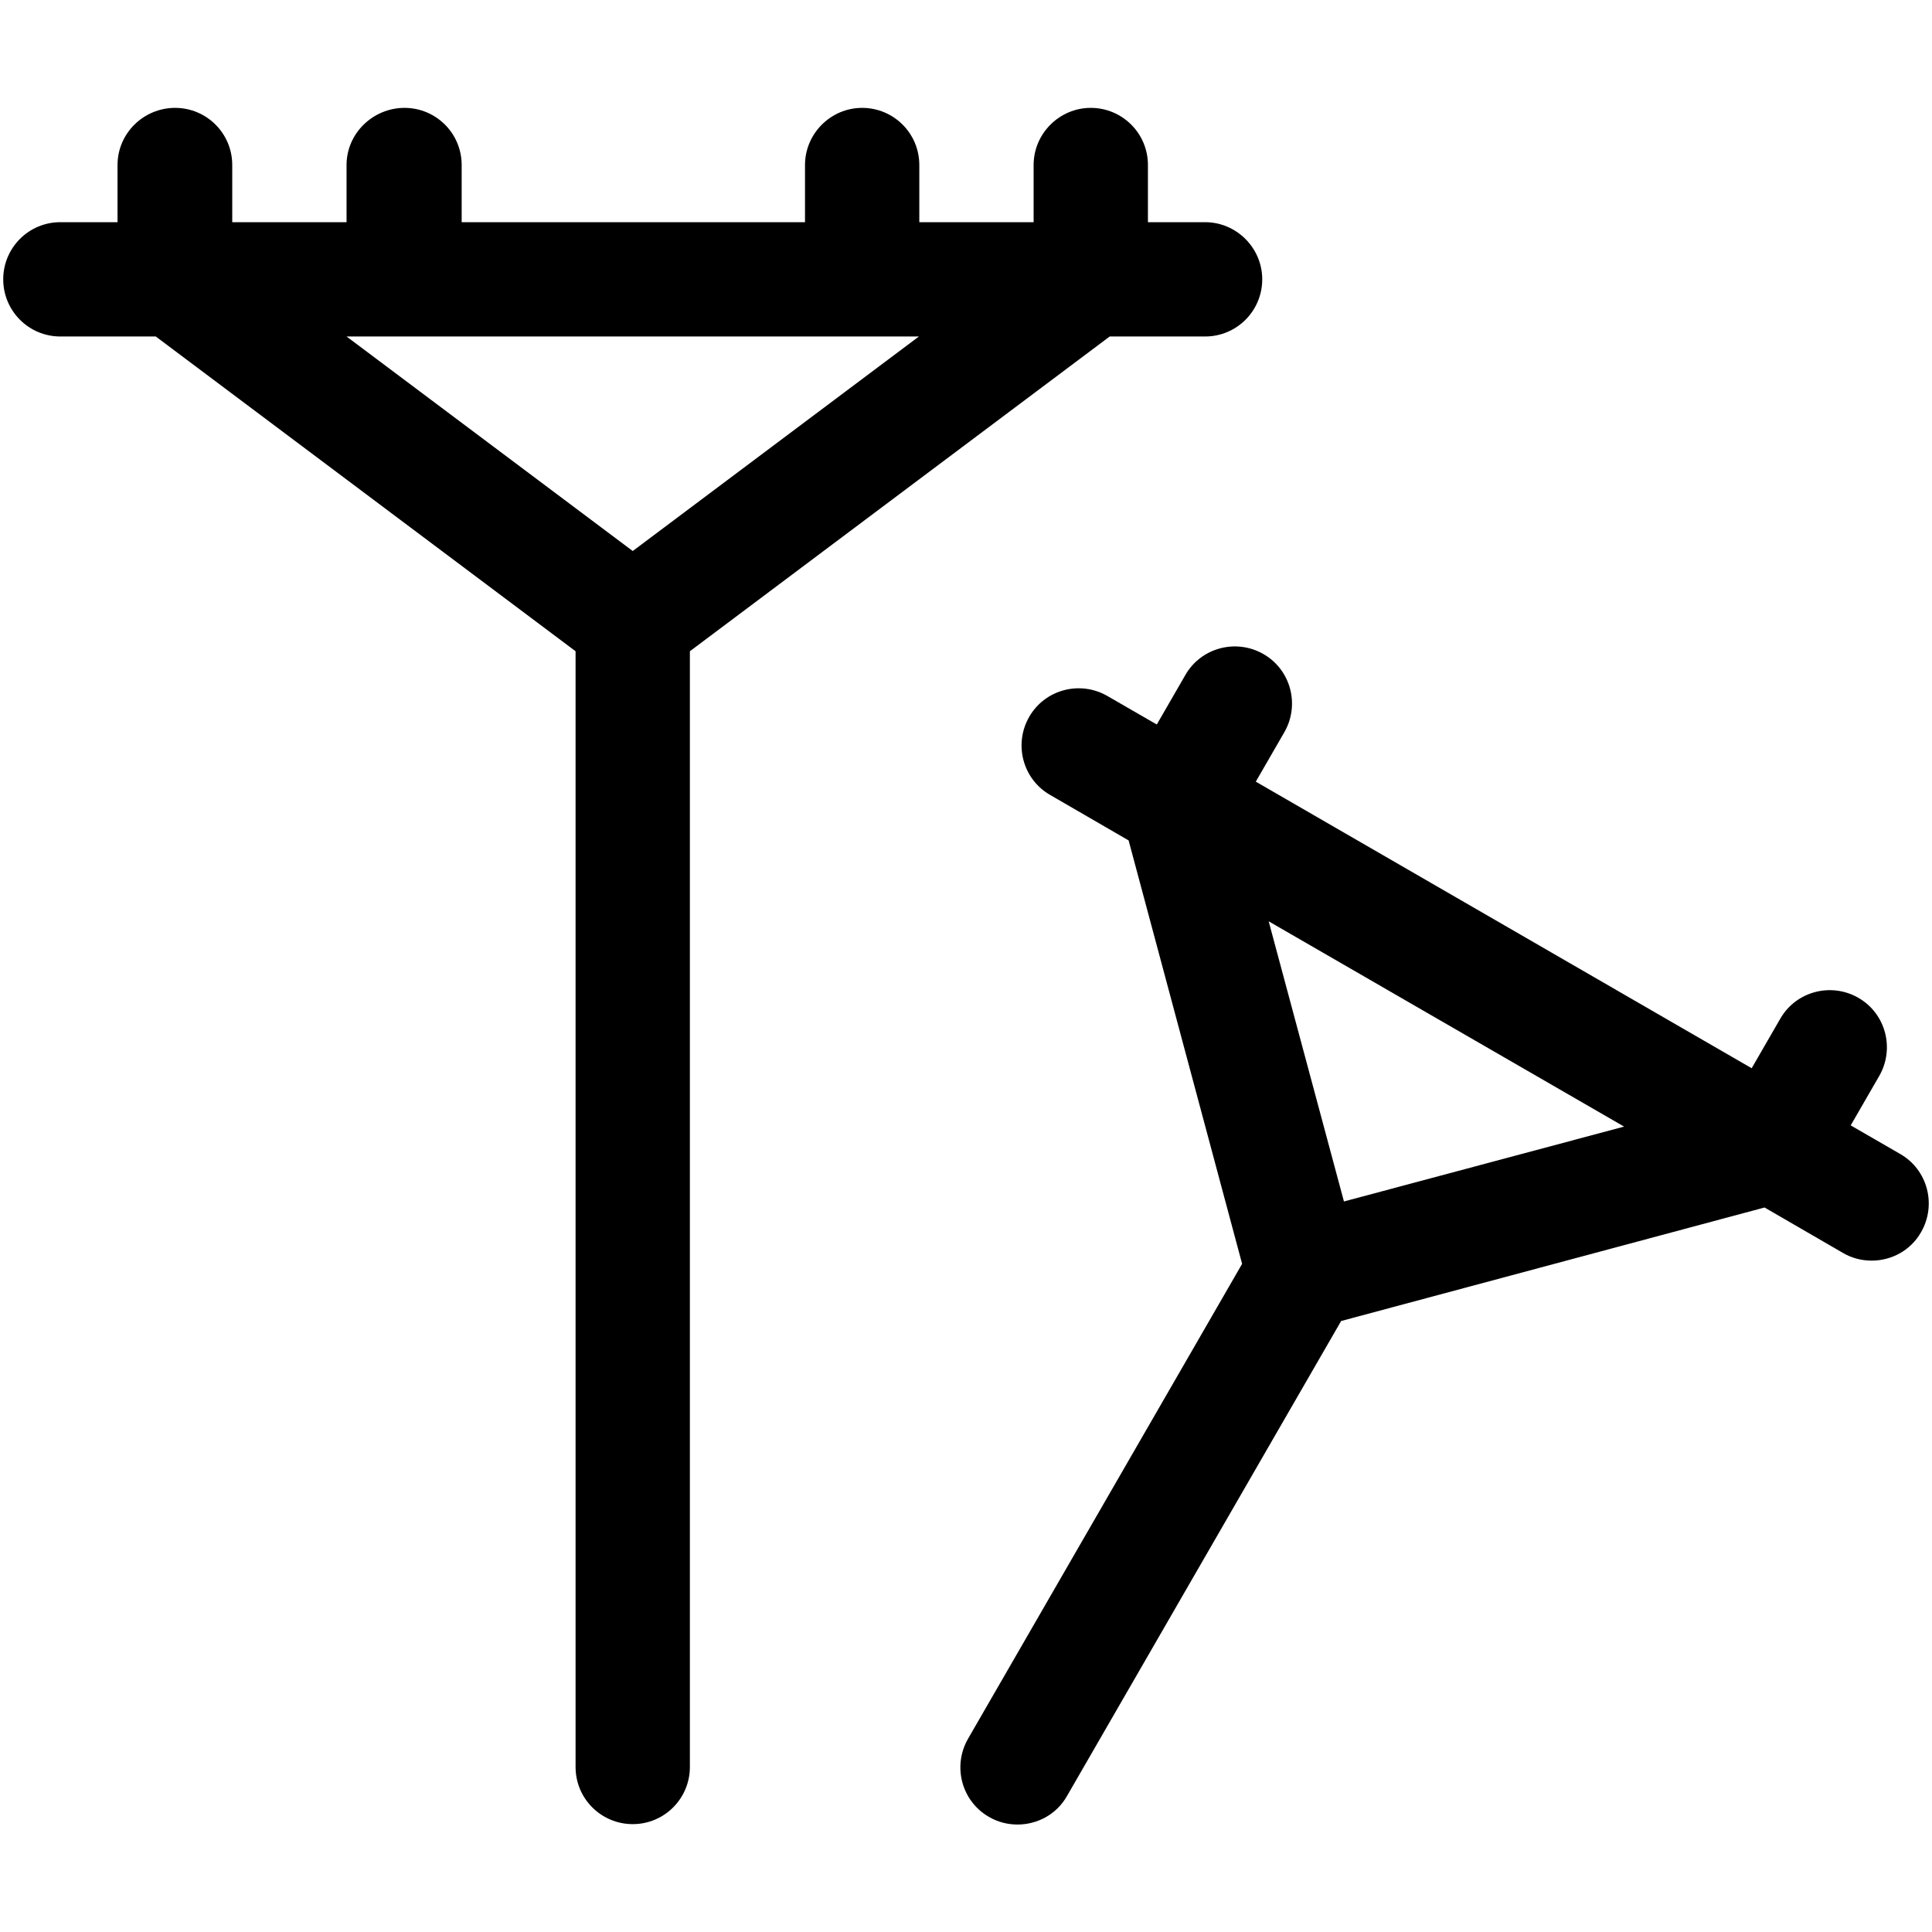 <svg width="24" height="24" viewBox="0 0 24 24" fill="none" xmlns="http://www.w3.org/2000/svg">
<path fill-rule="evenodd" clip-rule="evenodd" d="M1.935 4.18H0.75C0.355 4.18 0.04 3.86 0.04 3.47C0.04 3.08 0.355 2.76 0.75 2.76H1.46V2.05C1.46 1.655 1.785 1.34 2.175 1.34C2.565 1.34 2.885 1.655 2.885 2.05V2.76H4.305V2.05C4.305 1.655 4.635 1.34 5.025 1.34C5.415 1.34 5.735 1.655 5.735 2.05V2.76H10V2.05C10 1.66 10.32 1.34 10.71 1.34C11.1 1.34 11.42 1.655 11.42 2.05V2.76H12.84V2.05C12.84 1.66 13.16 1.34 13.55 1.34C13.94 1.34 14.26 1.655 14.26 2.05V2.76H14.97C15.36 2.76 15.68 3.08 15.68 3.47C15.68 3.86 15.365 4.18 14.97 4.18H13.785L8.57 8.09V21.95C8.57 22.34 8.255 22.66 7.86 22.66C7.47 22.66 7.15 22.345 7.15 21.95V8.09L1.935 4.18ZM7.86 6.845L11.415 4.18H4.305L7.86 6.845ZM15.955 9.095L15.6 9.71L21.76 13.27L22.115 12.655C22.31 12.315 22.745 12.2 23.085 12.395C23.425 12.59 23.54 13.025 23.345 13.365L22.99 13.98L23.605 14.335C23.945 14.53 24.06 14.965 23.865 15.305C23.735 15.535 23.495 15.66 23.25 15.66C23.13 15.66 23.005 15.63 22.895 15.565L21.92 15L16.66 16.41L13.255 22.31C13.125 22.54 12.885 22.665 12.64 22.665C12.52 22.665 12.395 22.635 12.285 22.57C11.945 22.375 11.83 21.94 12.025 21.6L15.43 15.7L14.02 10.44L13.045 9.875C12.705 9.68 12.59 9.245 12.785 8.905C12.98 8.565 13.415 8.45 13.755 8.645L14.37 9L14.725 8.385C14.92 8.045 15.355 7.93 15.695 8.125C16.035 8.32 16.15 8.755 15.955 9.095ZM15.76 11.445L16.695 14.925L20.175 13.995L15.76 11.445Z" fill="black"/>
</svg>
